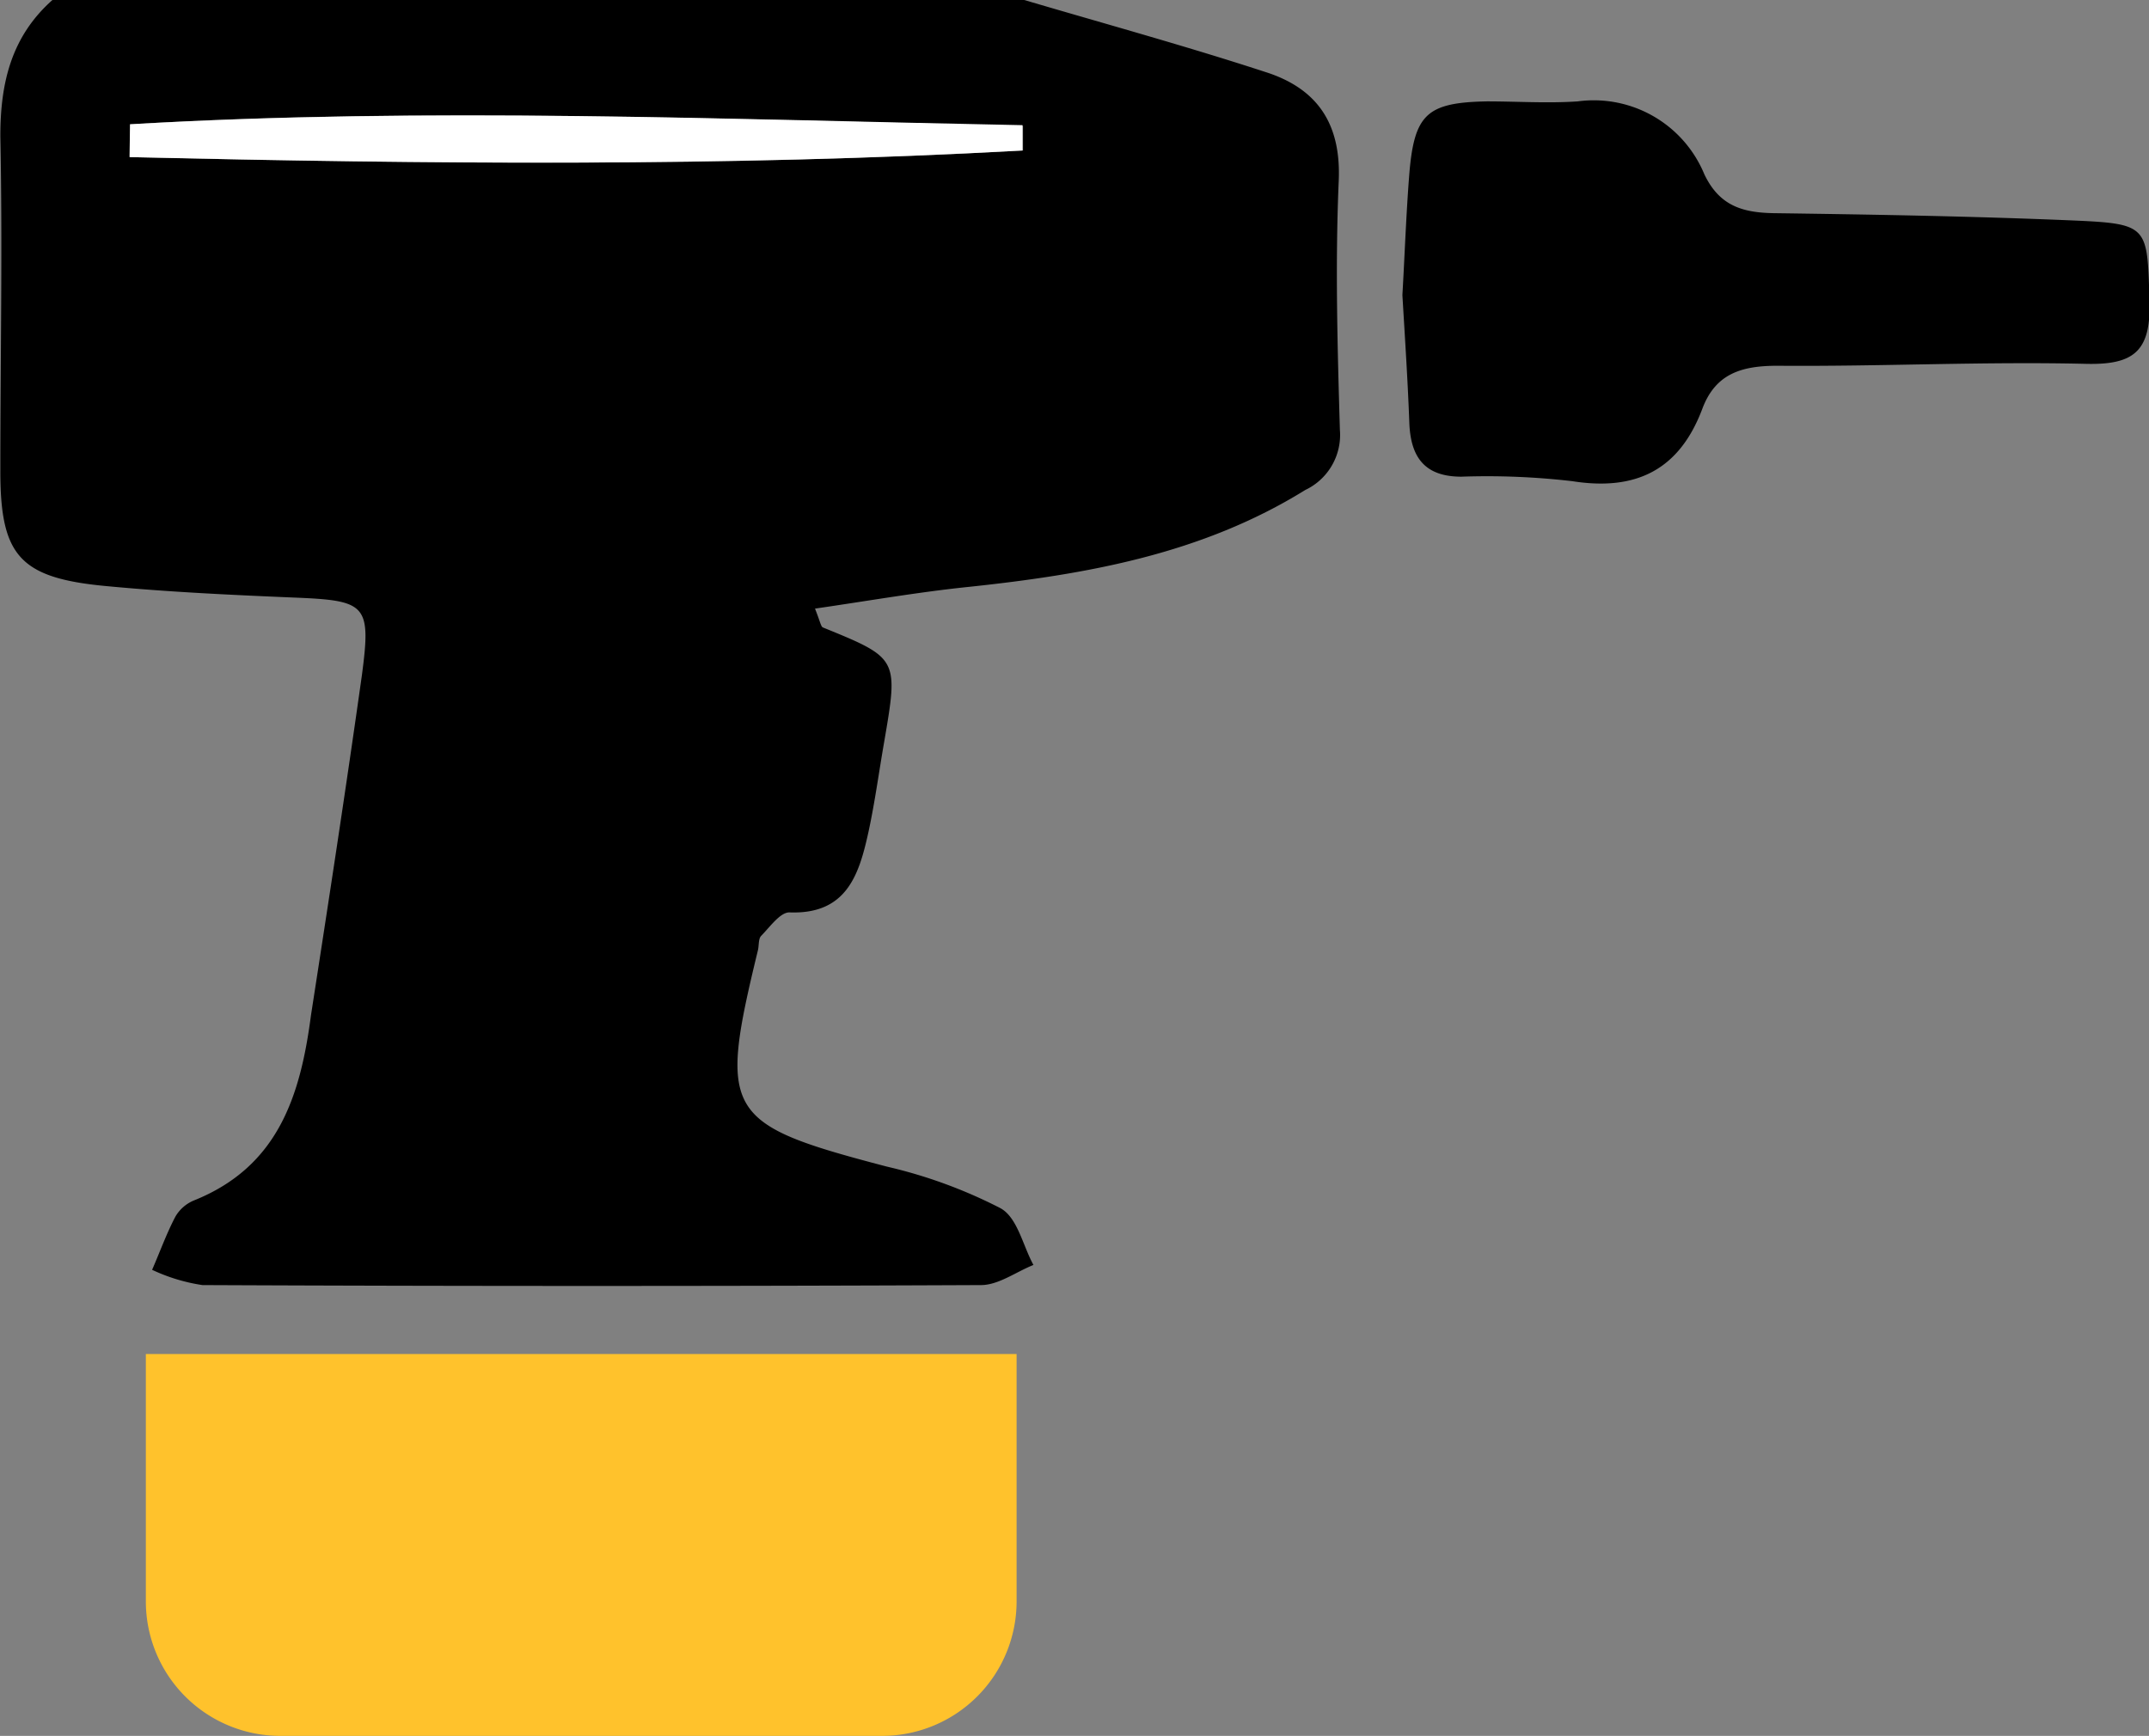 <svg id="Layer_1" data-name="Layer 1" xmlns="http://www.w3.org/2000/svg" width="123.77" height="100" viewBox="0 0 123.77 100"><rect x="0" y="0" width="123.77" height="100" fill="#808080" stroke="none"/><defs><style>.cls-1{fill:#fff;}.cls-2{fill:#ffc22c;}</style></defs><title>icon-80</title><path d="M123.07,36.75c4.71,1.39,9.45,2.69,14.11,4.22,2.89,1,4.16,3.05,4,6.27-.2,4.75-.07,9.52.07,14.27a3.51,3.51,0,0,1-2,3.47c-5.95,3.69-12.59,4.86-19.39,5.58-2.91.3-5.8.81-8.84,1.25.3.76.33,1,.44,1.08,4.37,1.78,4.37,1.78,3.54,6.62-.3,1.72-.53,3.45-.9,5.16-.54,2.46-1.25,4.77-4.56,4.64-.53,0-1.12.84-1.62,1.35-.17.18-.12.56-.19.84-2.29,9.44-1.93,10,7.45,12.46a28.09,28.09,0,0,1,6.5,2.38c1,.53,1.3,2.15,1.92,3.28-1,.4-2,1.15-3,1.16q-22.42.1-44.86,0a10.37,10.37,0,0,1-2.9-.88c.44-1,.82-2.07,1.34-3.06a2.21,2.21,0,0,1,1.08-.94c4.83-1.94,6.12-6,6.73-10.66C83,88.72,84,82.21,84.92,75.67c.55-4.14.27-4.33-4-4.5-3.58-.15-7.18-.32-10.75-.66-5-.47-6.08-1.78-6.07-6.69,0-6.41.13-12.82,0-19.23,0-3.09.64-5.74,3-7.84Zm-51.5,7.16,0,1.89c17.15.4,34.29.57,51.43-.38V44C105.83,43.63,88.7,42.9,71.57,43.91Z" transform="translate(-64.08 -36.75)"/><path d="M144.85,53.75c.13-2.23.21-4.56.39-6.88.28-3.55,1-4.21,4.47-4.28,1.75,0,3.5.12,5.24,0a6.89,6.89,0,0,1,7.29,4.2c.86,1.8,2.17,2.21,4,2.24,5.82.08,11.64.18,17.46.43,4.16.19,4.05.38,4.18,4.69.07,2.83-.9,3.63-3.67,3.56-5.91-.14-11.84.16-17.75.11-2.08,0-3.58.45-4.34,2.49-1.32,3.5-3.8,4.74-7.48,4.16a42.48,42.48,0,0,0-6.39-.26c-2.1,0-2.92-1.1-3-3.08C145.16,58.69,145,56.27,144.85,53.75Z" transform="translate(-64.08 -36.75)"/><path class="cls-1" d="M71.57,43.91c17.13-1,34.26-.28,51.4.05v1.46c-17.14.95-34.28.78-51.43.38Z" transform="translate(-64.08 -36.75)"/><path class="cls-2" d="M8.4,78H58.55a0,0,0,0,1,0,0V92.25A7.75,7.75,0,0,1,50.8,100H16.15A7.75,7.75,0,0,1,8.4,92.25V78A0,0,0,0,1,8.4,78Z"/></svg>